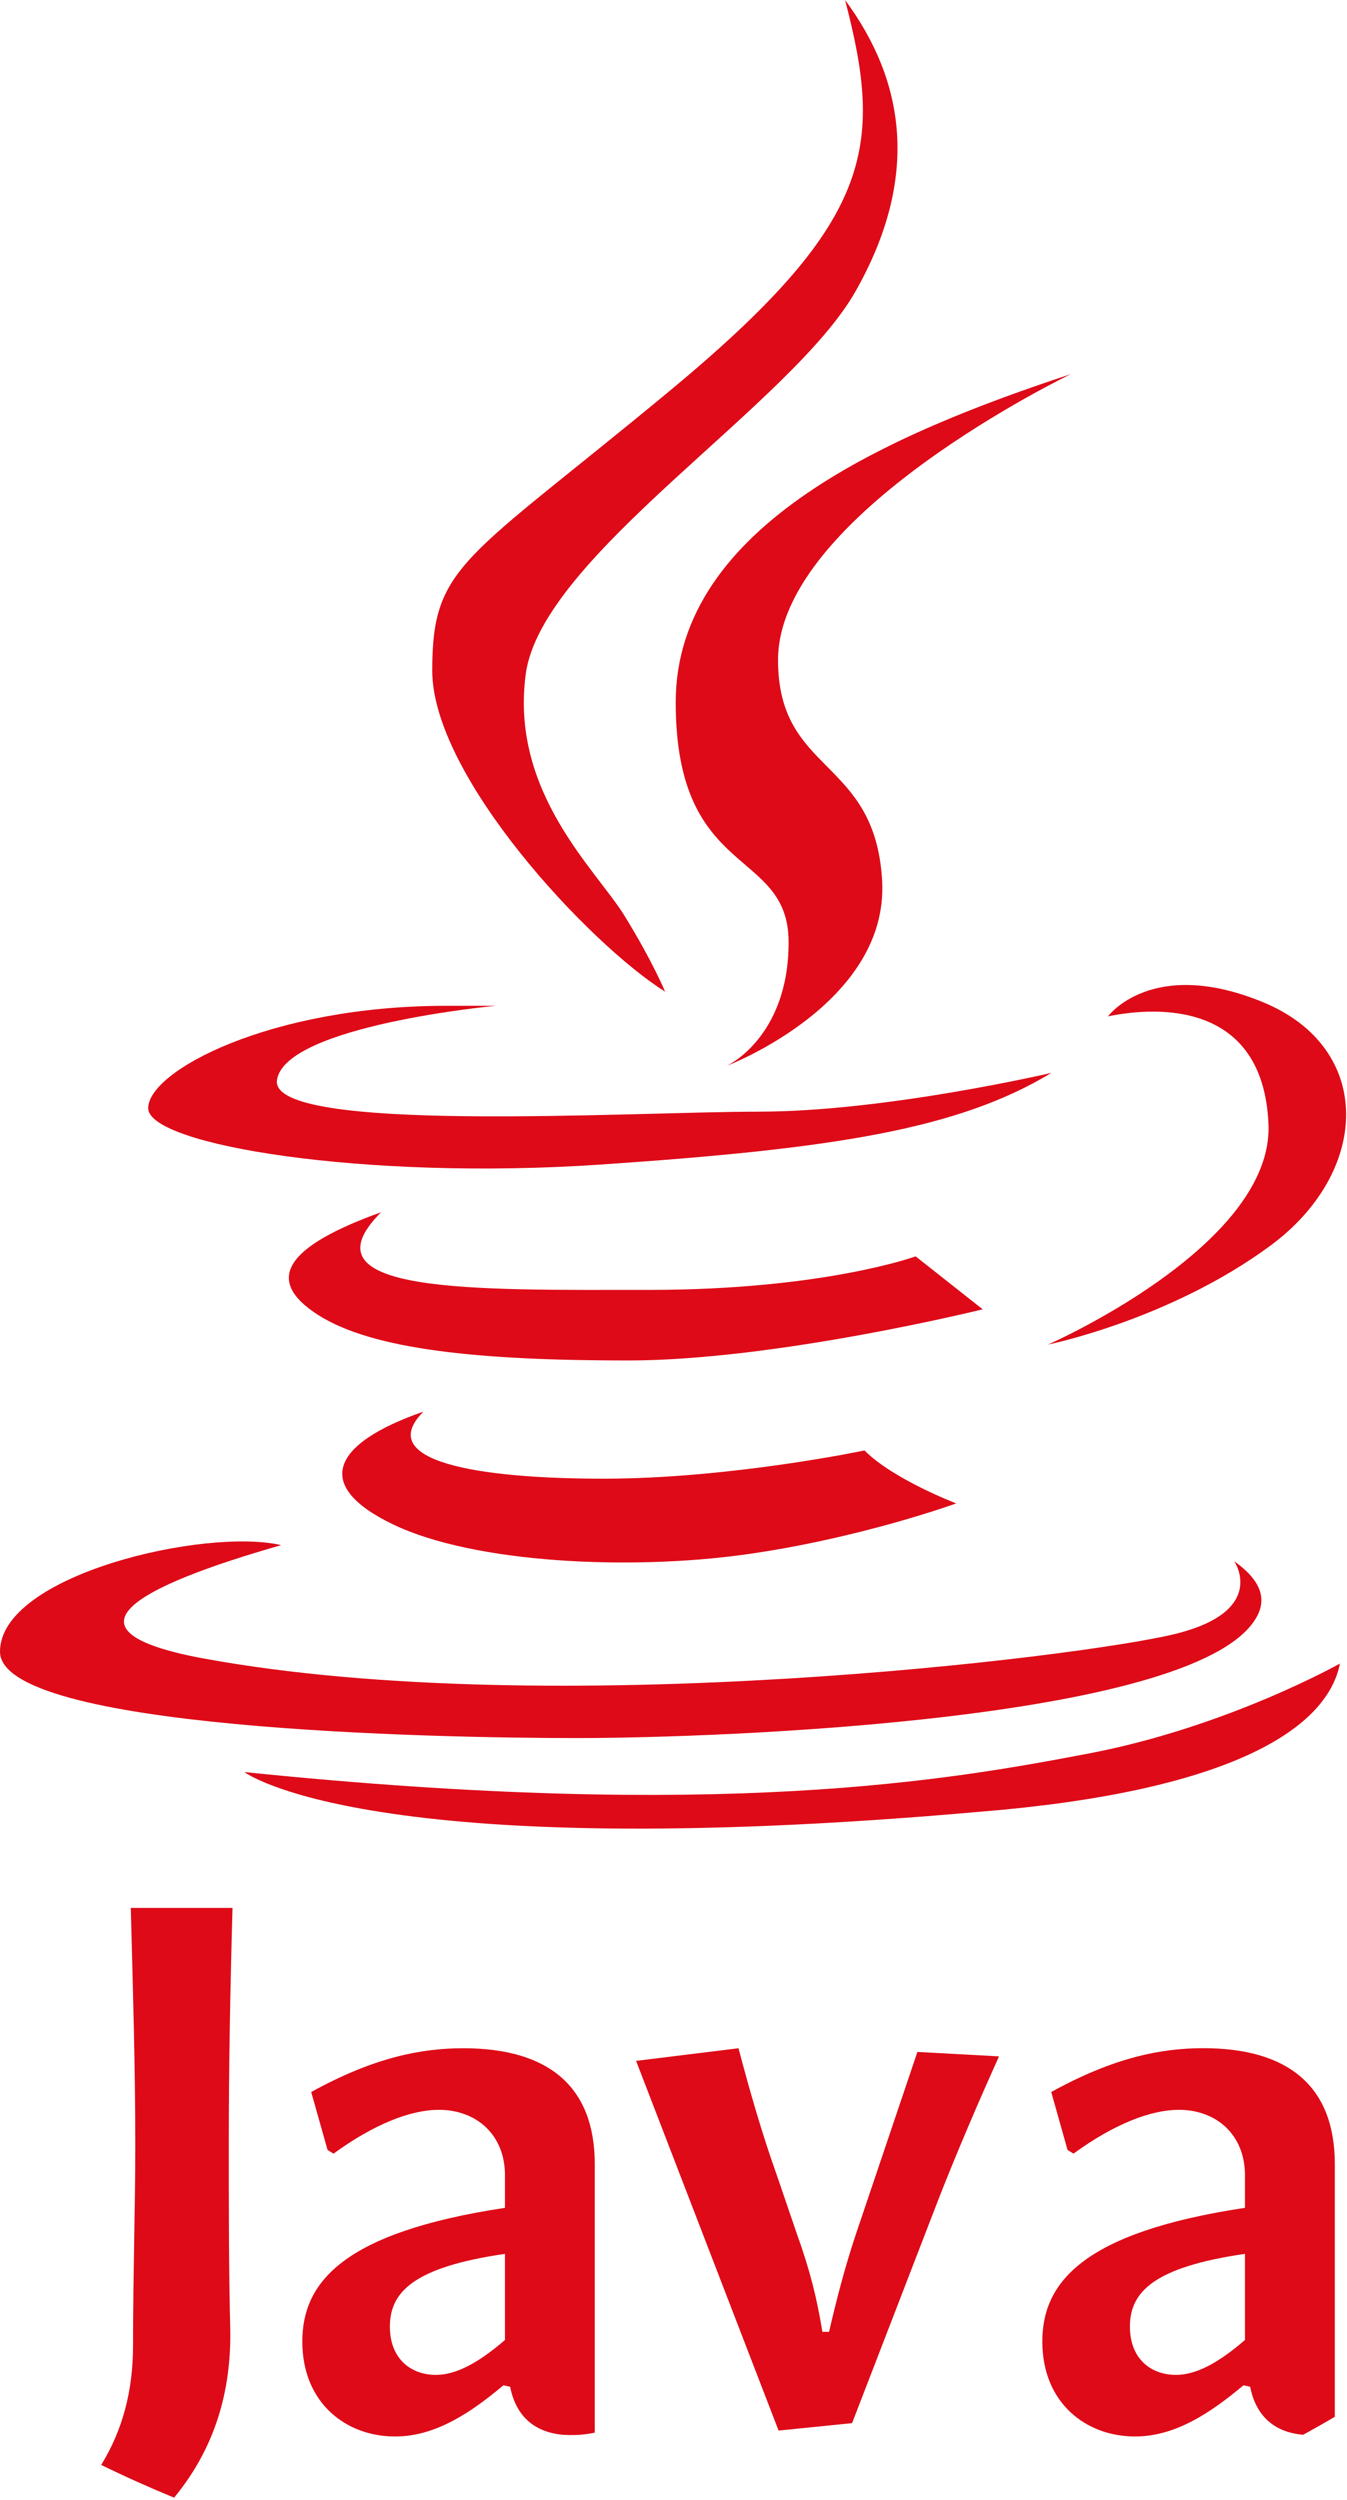 <svg width="90" height="167" viewBox="0 0 90 167" fill="none" xmlns="http://www.w3.org/2000/svg">
<path d="M56.463 0C59.057 9.902 58.349 14.852 44.676 26.169C31.002 37.485 28.88 37.72 28.88 44.793C28.88 51.865 39.371 63.064 44.44 66.246C44.44 66.246 43.615 64.242 41.729 61.178C39.843 58.113 34.067 52.927 35.128 45.029C36.188 37.132 52.868 27.053 57.17 19.45C61.473 11.846 60.471 5.422 56.463 0Z" fill="#DE0A17"/>
<path d="M71.552 24.99C59.764 28.88 45.148 35.009 45.148 46.915C45.148 58.82 52.691 56.58 52.691 62.946C52.691 69.311 48.565 71.197 48.565 71.197C48.565 71.197 59.41 67.071 58.939 58.82C58.467 50.569 51.984 51.747 51.984 44.085C51.984 34.387 71.552 24.99 71.552 24.99Z" fill="#DE0A17"/>
<path d="M29.823 67.189C18.036 67.189 9.902 71.551 9.902 74.026C9.902 76.501 24.401 78.859 40.079 77.798C55.756 76.737 64.007 75.441 70.255 71.668C70.255 71.668 59.174 74.261 50.687 74.261C42.2 74.261 17.945 75.778 18.507 72.14C19.07 68.501 33.124 67.189 33.124 67.189L29.823 67.189Z" fill="#DE0A17"/>
<path d="M25.462 80.981C19.214 83.221 17.564 85.46 21.218 87.818C24.872 90.175 32.063 90.882 41.964 90.882C51.866 90.882 65.658 87.464 65.658 87.464L61.178 83.927C61.178 83.927 55.049 86.167 43.379 86.167C31.709 86.167 19.981 86.462 25.462 80.981Z" fill="#DE0A17"/>
<path d="M28.291 94.301C22.161 96.423 20.865 99.251 26.287 101.845C31.709 104.438 42.082 104.909 49.744 103.849C57.406 102.788 63.889 100.43 63.889 100.43C63.889 100.43 59.704 98.838 57.759 96.893C57.759 96.893 48.801 98.779 40.314 98.779C31.826 98.779 24.991 97.601 28.291 94.301Z" fill="#DE0A17"/>
<path d="M74.027 67.896C74.027 67.896 76.974 63.888 84.4 66.953C91.826 70.018 91.591 78.269 84.871 83.22C78.152 88.171 70.019 89.821 70.019 89.821C70.019 89.821 85.107 83.22 84.754 75.087C84.4 66.954 77.445 67.189 74.027 67.896Z" fill="#DE0A17"/>
<path d="M13.675 110.802C36.897 115.045 72.26 110.685 78.505 109.154C84.754 107.62 82.466 104.295 82.466 104.295C83.993 105.374 84.673 106.562 84.047 107.856C80.627 114.929 48.093 116.106 38.545 116.106C28.997 116.106 0 115.519 0 110.332C0 105.208 13.682 102.039 18.788 103.217C9.183 105.965 3.483 108.939 13.675 110.802Z" fill="#DE0A17"/>
<path d="M16.327 118.376C16.327 118.376 24.549 124.653 65.481 121.028C81.836 119.702 88.643 115.636 89.528 111.127C89.528 111.127 82.013 115.37 72.73 117.139C63.448 118.907 48.153 121.648 16.327 118.376Z" fill="#DE0A17"/>
<path d="M15.536 127.451H8.739C8.889 133.155 9.04 138.165 9.04 143.373C9.04 147.341 8.889 152.001 8.889 156.662C8.889 159.741 8.186 162.337 6.761 164.662C8.357 165.441 9.982 166.169 11.632 166.848C14.075 163.891 15.464 160.223 15.386 155.623C15.286 151.852 15.286 146.994 15.286 143.373C15.286 137.966 15.386 132.708 15.536 127.451Z" fill="#DE0A17"/>
<path d="M61.296 137.073L57.178 149.273C56.435 151.505 55.889 153.637 55.393 155.769H54.946C54.6 153.587 54.103 151.605 53.26 149.273L51.921 145.355C50.928 142.58 50.086 139.651 49.343 136.826L42.5 137.669L52.021 162.366L56.932 161.869L62.732 146.844C63.875 143.919 65.36 140.444 66.75 137.369L61.296 137.073Z" fill="#DE0A17"/>
<path d="M80.403 136.822C77.628 136.822 74.453 137.419 70.239 139.751L71.328 143.619L71.725 143.865C74.453 141.883 76.886 140.94 78.767 140.94C81.296 140.94 83.182 142.626 83.182 145.308V147.486C72.321 149.126 69.643 152.497 69.643 156.415C69.643 160.533 72.571 162.761 75.842 162.761C78.571 162.761 80.95 161.125 83.085 159.34L83.528 159.44C83.971 161.669 85.443 162.511 87.071 162.647C87.782 162.258 88.489 161.858 89.186 161.447V144.561C89.186 139.355 86.061 136.822 80.403 136.822ZM83.182 156.315C81.4 157.855 79.911 158.647 78.571 158.647C76.886 158.647 75.496 157.558 75.496 155.423C75.496 153.14 77.032 151.455 83.182 150.562V156.315H83.182Z" fill="#DE0A17"/>
<path d="M30.96 136.826C28.185 136.826 25.011 137.419 20.793 139.751L21.885 143.619L22.282 143.869C25.011 141.883 27.439 140.94 29.325 140.94C31.853 140.94 33.739 142.626 33.739 145.305V147.487C22.878 149.126 20.2 152.498 20.2 156.415C20.2 160.533 23.125 162.762 26.4 162.762C29.125 162.762 31.507 161.126 33.639 159.34L34.085 159.44C34.581 161.969 36.417 162.716 38.3 162.665C38.764 162.665 39.249 162.608 39.739 162.505V144.562C39.739 139.355 36.614 136.826 30.96 136.826ZM33.739 156.315C31.953 157.855 30.464 158.647 29.125 158.647C27.439 158.647 26.05 157.555 26.05 155.423C26.05 153.14 27.589 151.455 33.739 150.562V156.315Z" fill="#DE0A17"/>
</svg>
